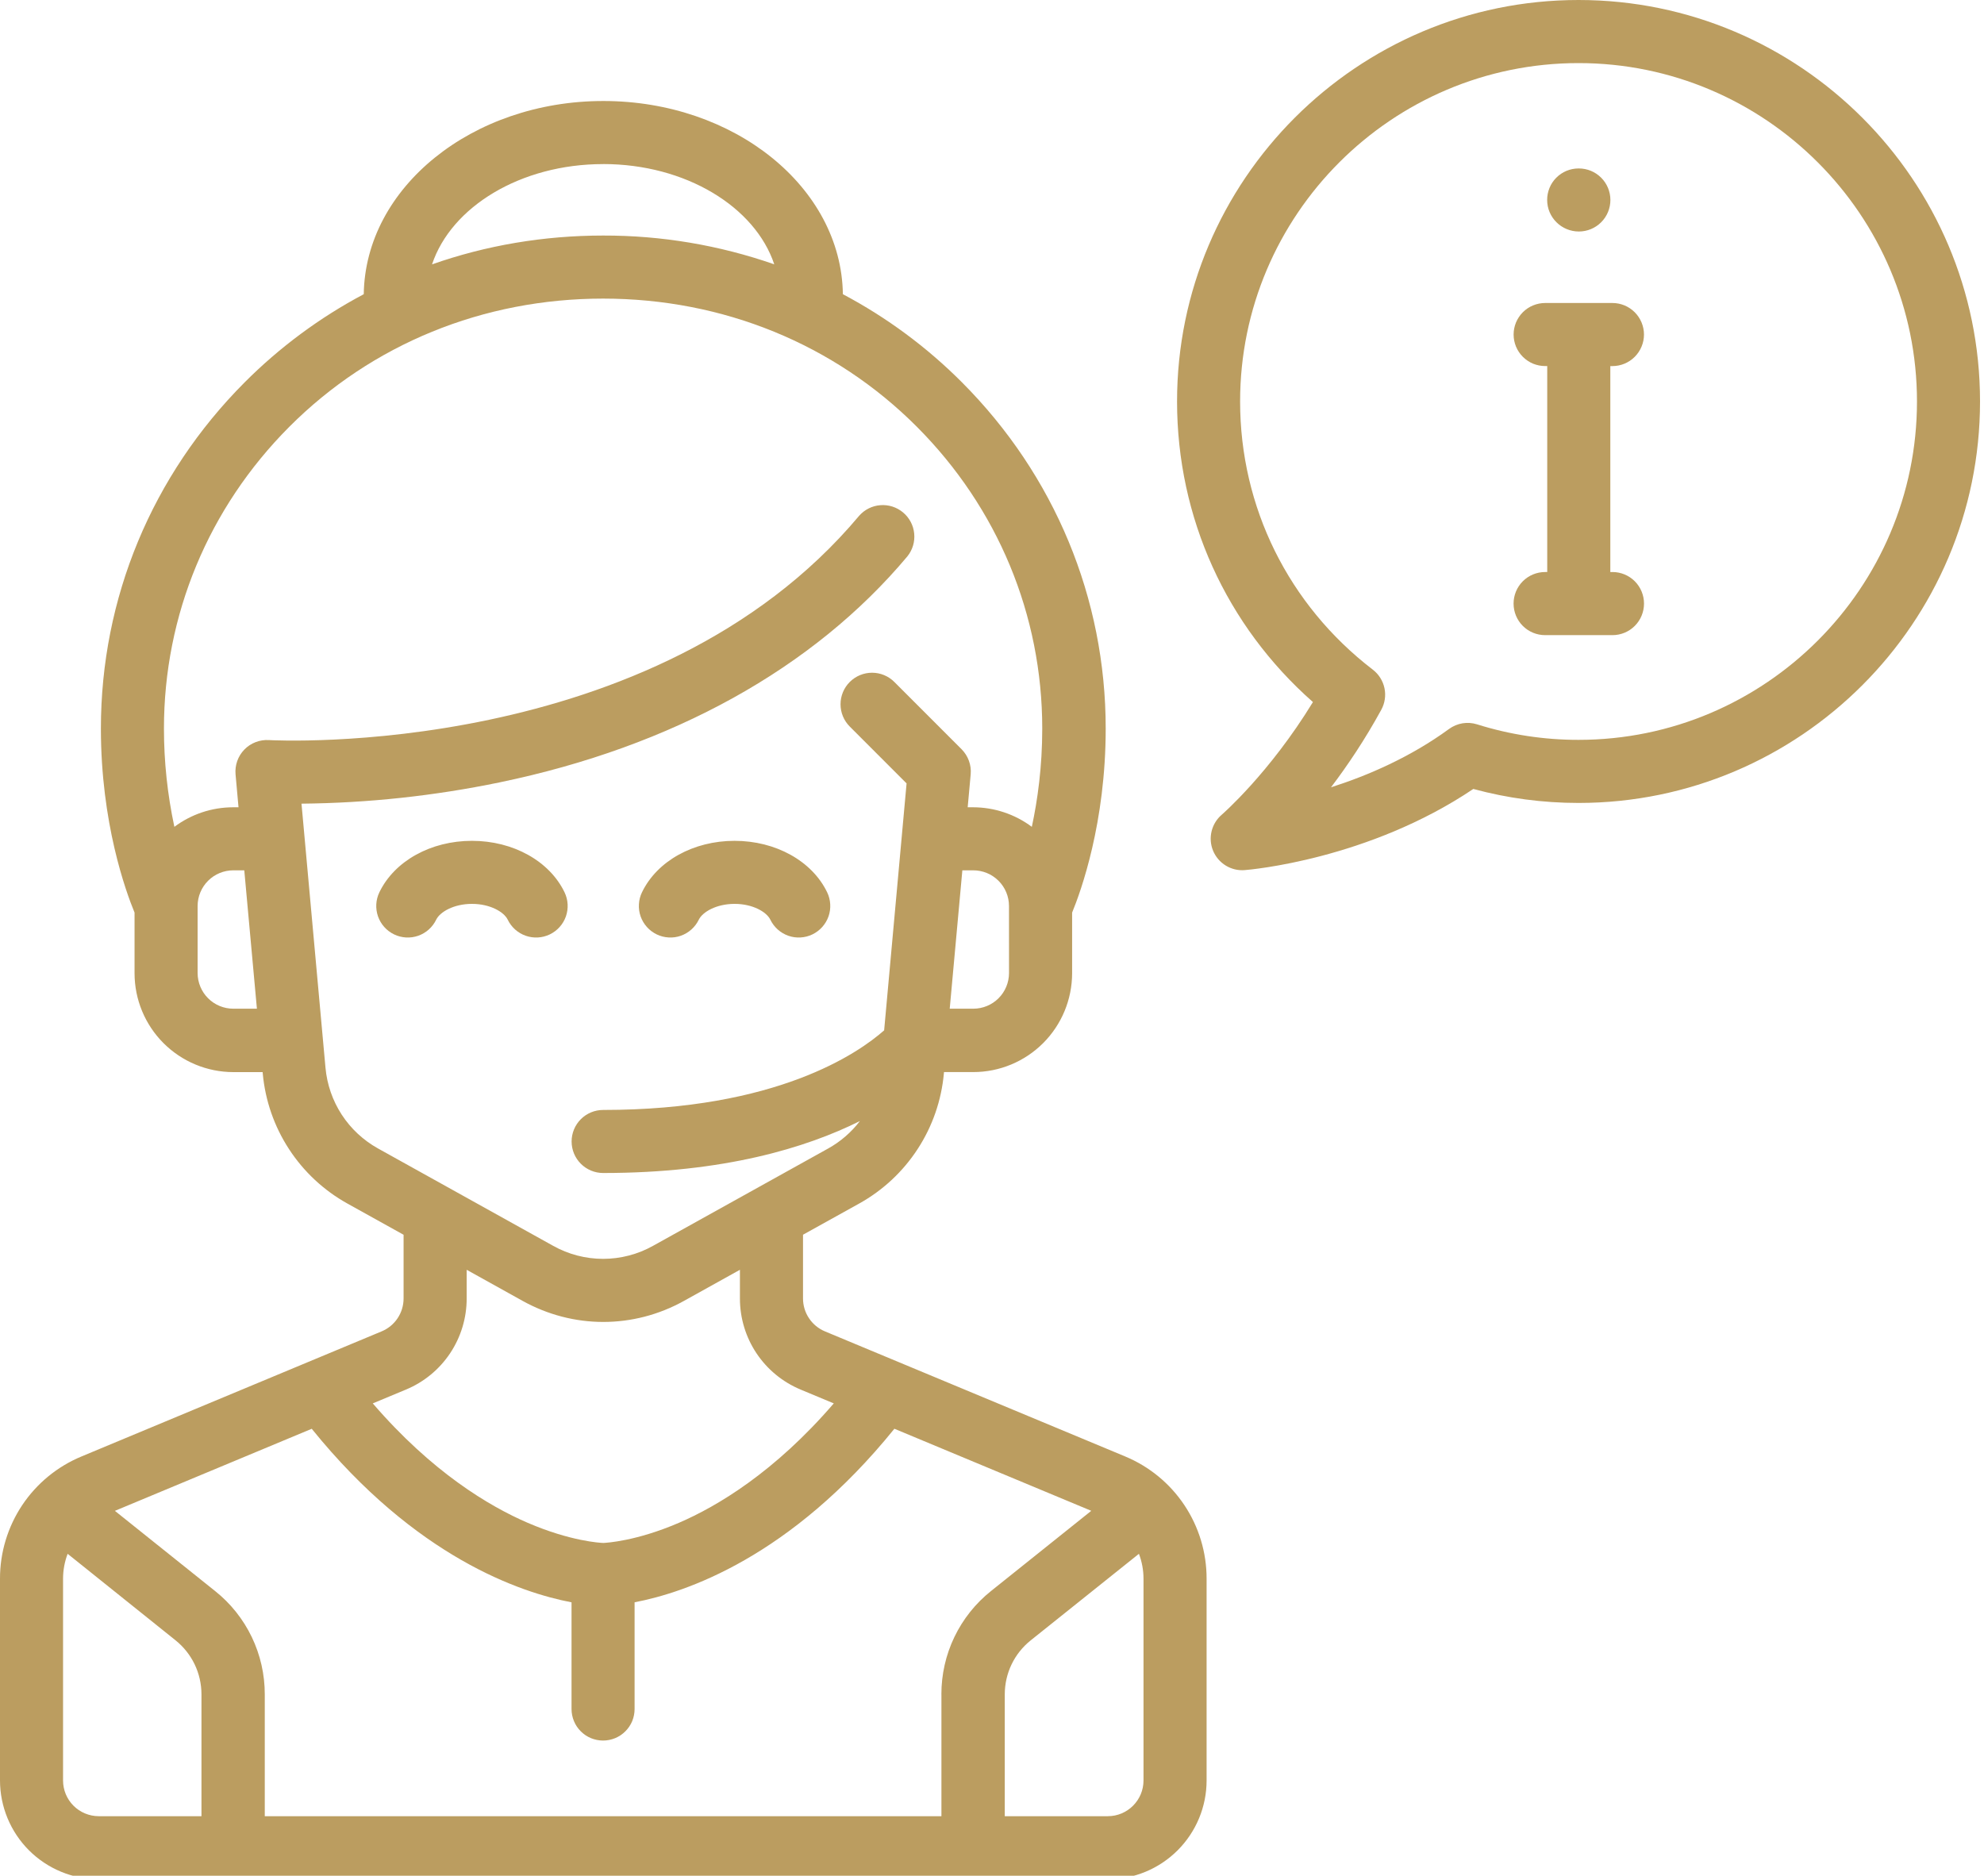 <svg width="55" height="52" viewBox="0 0 55 52" fill="none" xmlns="http://www.w3.org/2000/svg">
<g clip-path="url(#clip0_1_3)">
<path d="M43.769 4.67H43.759C43.645 4.67 43.531 4.693 43.425 4.737C43.32 4.781 43.224 4.845 43.143 4.927C43.062 5.008 42.998 5.104 42.955 5.21C42.912 5.316 42.889 5.43 42.89 5.544C42.89 6.027 43.286 6.418 43.769 6.418C44.001 6.418 44.223 6.326 44.387 6.162C44.551 5.998 44.643 5.776 44.643 5.544C44.643 5.312 44.551 5.09 44.387 4.926C44.223 4.762 44.001 4.67 43.769 4.67ZM31.7 49.36C31.7 49.906 31.256 50.35 30.71 50.35H27.854V46.975C27.854 46.387 28.117 45.84 28.576 45.473L31.573 43.076C31.655 43.291 31.7 43.525 31.7 43.766V49.36ZM26.098 46.975V50.35H7.34V46.975C7.341 46.424 7.218 45.88 6.98 45.384C6.741 44.887 6.394 44.451 5.963 44.108L3.185 41.885L8.642 39.61C11.522 43.172 14.432 44.152 15.844 44.421V47.379C15.844 47.494 15.867 47.608 15.911 47.714C15.954 47.82 16.019 47.916 16.1 47.997C16.181 48.078 16.277 48.143 16.384 48.187C16.49 48.23 16.603 48.253 16.718 48.253C16.833 48.253 16.946 48.23 17.052 48.187C17.159 48.143 17.255 48.078 17.336 47.997C17.417 47.916 17.482 47.82 17.526 47.714C17.569 47.608 17.592 47.494 17.592 47.379V44.42C19.005 44.151 21.915 43.171 24.794 39.609L30.252 41.884L27.474 44.107C27.043 44.45 26.696 44.886 26.457 45.383C26.219 45.879 26.096 46.423 26.097 46.974L26.098 46.975ZM2.736 50.35C2.474 50.349 2.222 50.245 2.037 50.059C1.852 49.874 1.748 49.622 1.748 49.36V43.766C1.748 43.525 1.793 43.292 1.875 43.076L4.865 45.473C5.322 45.84 5.585 46.387 5.585 46.975V50.35H2.736ZM11.251 38.524C11.751 38.317 12.178 37.966 12.478 37.516C12.778 37.066 12.938 36.537 12.937 35.996V35.202L14.489 36.065C15.189 36.453 15.956 36.648 16.724 36.648C17.492 36.648 18.26 36.454 18.96 36.065L20.512 35.202V35.996C20.512 37.106 21.174 38.097 22.197 38.524L23.114 38.906C21.474 40.81 19.89 41.756 18.817 42.218C17.629 42.729 16.807 42.771 16.724 42.775C16.641 42.772 15.819 42.729 14.632 42.218C13.559 41.756 11.974 40.81 10.334 38.906L11.251 38.524ZM10.48 31.839C10.073 31.613 9.727 31.291 9.473 30.901C9.219 30.51 9.065 30.064 9.023 29.6L8.358 22.28C10.203 22.262 12.041 22.064 13.848 21.69C18.641 20.697 22.551 18.53 25.155 15.423C25.298 15.245 25.366 15.018 25.343 14.79C25.321 14.563 25.21 14.353 25.035 14.207C24.86 14.06 24.634 13.987 24.406 14.005C24.178 14.022 23.967 14.128 23.816 14.3C18.132 21.08 7.6 20.526 7.455 20.517C7.329 20.509 7.203 20.529 7.086 20.574C6.968 20.619 6.862 20.689 6.774 20.78C6.686 20.87 6.619 20.978 6.577 21.097C6.535 21.215 6.519 21.342 6.53 21.467L6.612 22.38H6.467C5.856 22.38 5.29 22.582 4.834 22.922C4.642 22.027 4.545 21.114 4.545 20.198C4.545 17.051 5.779 14.081 8.018 11.834C10.304 9.541 13.394 8.278 16.719 8.278C20.044 8.278 23.134 9.541 25.42 11.834C27.66 14.081 28.893 17.051 28.893 20.198C28.893 21.259 28.763 22.186 28.604 22.922C28.133 22.57 27.56 22.38 26.971 22.38H26.826L26.909 21.468C26.921 21.34 26.904 21.212 26.86 21.091C26.817 20.971 26.747 20.862 26.657 20.771L24.793 18.906C24.629 18.742 24.407 18.65 24.175 18.65C23.943 18.65 23.721 18.742 23.557 18.906C23.393 19.07 23.301 19.292 23.301 19.524C23.301 19.756 23.393 19.978 23.557 20.142L25.132 21.718L24.51 28.564C23.796 29.195 21.533 30.771 16.72 30.771C16.488 30.771 16.266 30.863 16.102 31.027C15.938 31.191 15.846 31.413 15.846 31.645C15.846 31.877 15.938 32.099 16.102 32.263C16.266 32.427 16.488 32.519 16.72 32.519C20.064 32.519 22.353 31.819 23.838 31.079C23.6 31.39 23.301 31.649 22.959 31.839L18.105 34.537C17.682 34.774 17.204 34.899 16.719 34.899C16.234 34.899 15.756 34.774 15.333 34.537L10.48 31.839ZM6.468 27.964C6.206 27.964 5.954 27.86 5.769 27.675C5.583 27.49 5.479 27.238 5.478 26.976V25.116C5.479 24.854 5.583 24.602 5.769 24.417C5.954 24.232 6.206 24.128 6.468 24.128H6.772L7.122 27.964H6.468ZM16.72 4.548C19.007 4.548 20.932 5.733 21.464 7.328C19.939 6.796 18.335 6.526 16.72 6.53C15.071 6.53 13.473 6.803 11.977 7.329C12.508 5.733 14.433 4.549 16.72 4.549V4.548ZM27.972 26.976C27.971 27.238 27.867 27.49 27.681 27.675C27.496 27.86 27.244 27.964 26.982 27.964H26.328L26.678 24.128H26.981C27.243 24.128 27.495 24.232 27.68 24.417C27.866 24.602 27.971 24.854 27.971 25.116L27.972 26.976ZM31.19 40.376L22.87 36.91C22.689 36.835 22.535 36.708 22.427 36.545C22.318 36.383 22.261 36.192 22.261 35.996V34.23L23.817 33.366C24.473 33.002 25.03 32.483 25.439 31.854C25.849 31.226 26.098 30.506 26.166 29.759L26.169 29.721H26.981C27.707 29.721 28.404 29.432 28.918 28.918C29.431 28.405 29.72 27.708 29.721 26.982V25.3C29.965 24.707 30.652 22.812 30.652 20.198C30.652 16.585 29.237 13.177 26.668 10.6C25.696 9.625 24.583 8.801 23.366 8.156C23.324 5.196 20.362 2.8 16.726 2.8C13.089 2.8 10.126 5.197 10.084 8.156C8.867 8.801 7.754 9.625 6.782 10.6C4.212 13.177 2.797 16.585 2.797 20.198C2.797 22.812 3.485 24.708 3.73 25.3V26.983C3.731 27.709 4.019 28.405 4.533 28.919C5.046 29.432 5.742 29.721 6.468 29.722H7.281L7.284 29.76C7.352 30.507 7.601 31.227 8.011 31.855C8.42 32.484 8.977 33.003 9.633 33.367L11.188 34.231V35.996C11.188 36.397 10.949 36.756 10.578 36.91L2.26 40.377C1.59 40.655 1.017 41.125 0.615 41.728C0.213 42.332 -0.001 43.041 3.61973e-07 43.766V49.36C0.001 50.086 0.29 50.782 0.803 51.296C1.317 51.809 2.013 52.098 2.739 52.099H30.709C31.436 52.099 32.132 51.81 32.646 51.296C33.16 50.782 33.449 50.086 33.449 49.359V43.766C33.45 43.041 33.236 42.331 32.834 41.728C32.432 41.124 31.859 40.654 31.189 40.376H31.19Z" fill="#BB9D60"/>
<path d="M15.65 24.737C15.232 23.87 14.225 23.31 13.083 23.31C11.942 23.31 10.935 23.87 10.517 24.737C10.416 24.946 10.403 25.186 10.479 25.405C10.556 25.624 10.716 25.803 10.925 25.904C11.134 26.005 11.374 26.018 11.593 25.942C11.812 25.865 11.991 25.705 12.092 25.496C12.194 25.284 12.576 25.058 13.083 25.058C13.591 25.058 13.973 25.284 14.075 25.496C14.176 25.705 14.355 25.865 14.574 25.942C14.793 26.018 15.033 26.005 15.242 25.904C15.451 25.803 15.611 25.624 15.688 25.405C15.764 25.186 15.751 24.946 15.65 24.737ZM22.93 24.737C22.512 23.87 21.505 23.31 20.363 23.31C19.222 23.31 18.215 23.87 17.797 24.737C17.747 24.84 17.718 24.953 17.712 25.067C17.705 25.182 17.721 25.297 17.759 25.405C17.797 25.513 17.856 25.613 17.933 25.699C18.009 25.784 18.102 25.854 18.205 25.904C18.308 25.954 18.421 25.983 18.535 25.989C18.65 25.996 18.765 25.98 18.873 25.942C18.981 25.904 19.081 25.845 19.167 25.768C19.252 25.692 19.322 25.599 19.372 25.496C19.474 25.284 19.856 25.058 20.364 25.058C20.871 25.058 21.253 25.284 21.355 25.496C21.405 25.599 21.475 25.692 21.56 25.768C21.646 25.845 21.746 25.904 21.854 25.942C21.962 25.98 22.077 25.996 22.192 25.989C22.306 25.983 22.419 25.954 22.522 25.904C22.625 25.854 22.718 25.784 22.794 25.699C22.871 25.613 22.93 25.513 22.968 25.405C23.006 25.297 23.022 25.182 23.015 25.067C23.009 24.953 22.98 24.84 22.93 24.737ZM43.76 20.511C42.806 20.512 41.857 20.367 40.947 20.081C40.816 20.04 40.678 20.03 40.543 20.052C40.408 20.075 40.281 20.128 40.17 20.209C39.094 20.995 37.913 21.502 36.898 21.826C37.352 21.228 37.837 20.508 38.291 19.678C38.391 19.495 38.423 19.282 38.38 19.078C38.337 18.874 38.222 18.692 38.057 18.565C35.719 16.77 34.378 14.059 34.378 11.13C34.378 5.957 38.587 1.749 43.76 1.749C48.933 1.749 53.142 5.957 53.142 11.13C53.142 16.303 48.933 20.511 43.76 20.511ZM43.76 0C37.623 0 32.63 4.993 32.63 11.13C32.63 14.35 33.994 17.346 36.397 19.463C35.191 21.437 33.882 22.575 33.869 22.586C33.729 22.706 33.63 22.867 33.587 23.047C33.544 23.226 33.558 23.415 33.629 23.585C33.7 23.756 33.822 23.899 33.98 23.996C34.137 24.092 34.321 24.137 34.505 24.122C34.649 24.111 37.932 23.83 40.843 21.872C41.793 22.13 42.771 22.26 43.76 22.26C49.897 22.26 54.89 17.267 54.89 11.13C54.89 4.993 49.897 0 43.76 0Z" fill="#BB9D60"/>
<path d="M44.699 15.859H44.641V10.149H44.699C44.931 10.149 45.153 10.057 45.317 9.893C45.481 9.729 45.574 9.506 45.574 9.275C45.574 9.043 45.481 8.82 45.317 8.656C45.153 8.492 44.931 8.4 44.699 8.4H42.834C42.719 8.4 42.606 8.423 42.499 8.467C42.394 8.51 42.297 8.575 42.216 8.656C42.135 8.737 42.071 8.834 42.026 8.94C41.983 9.046 41.96 9.159 41.96 9.274C41.96 9.389 41.983 9.502 42.026 9.608C42.071 9.715 42.135 9.811 42.216 9.892C42.297 9.973 42.394 10.038 42.499 10.082C42.606 10.125 42.719 10.148 42.834 10.148H42.892V15.858H42.834C42.602 15.858 42.379 15.95 42.215 16.114C42.051 16.278 41.959 16.501 41.959 16.733C41.959 16.965 42.051 17.188 42.215 17.352C42.379 17.516 42.602 17.608 42.834 17.608H44.7C44.932 17.608 45.155 17.516 45.319 17.352C45.483 17.188 45.575 16.965 45.575 16.733C45.575 16.501 45.483 16.278 45.319 16.114C45.155 15.95 44.932 15.858 44.7 15.858L44.699 15.859Z" fill="#BB9D60"/>
</g>
<defs>
<clipPath id="clip0_1_3">
<rect width="55" height="52" fill="white"/>
</clipPath>
</defs>
</svg>
